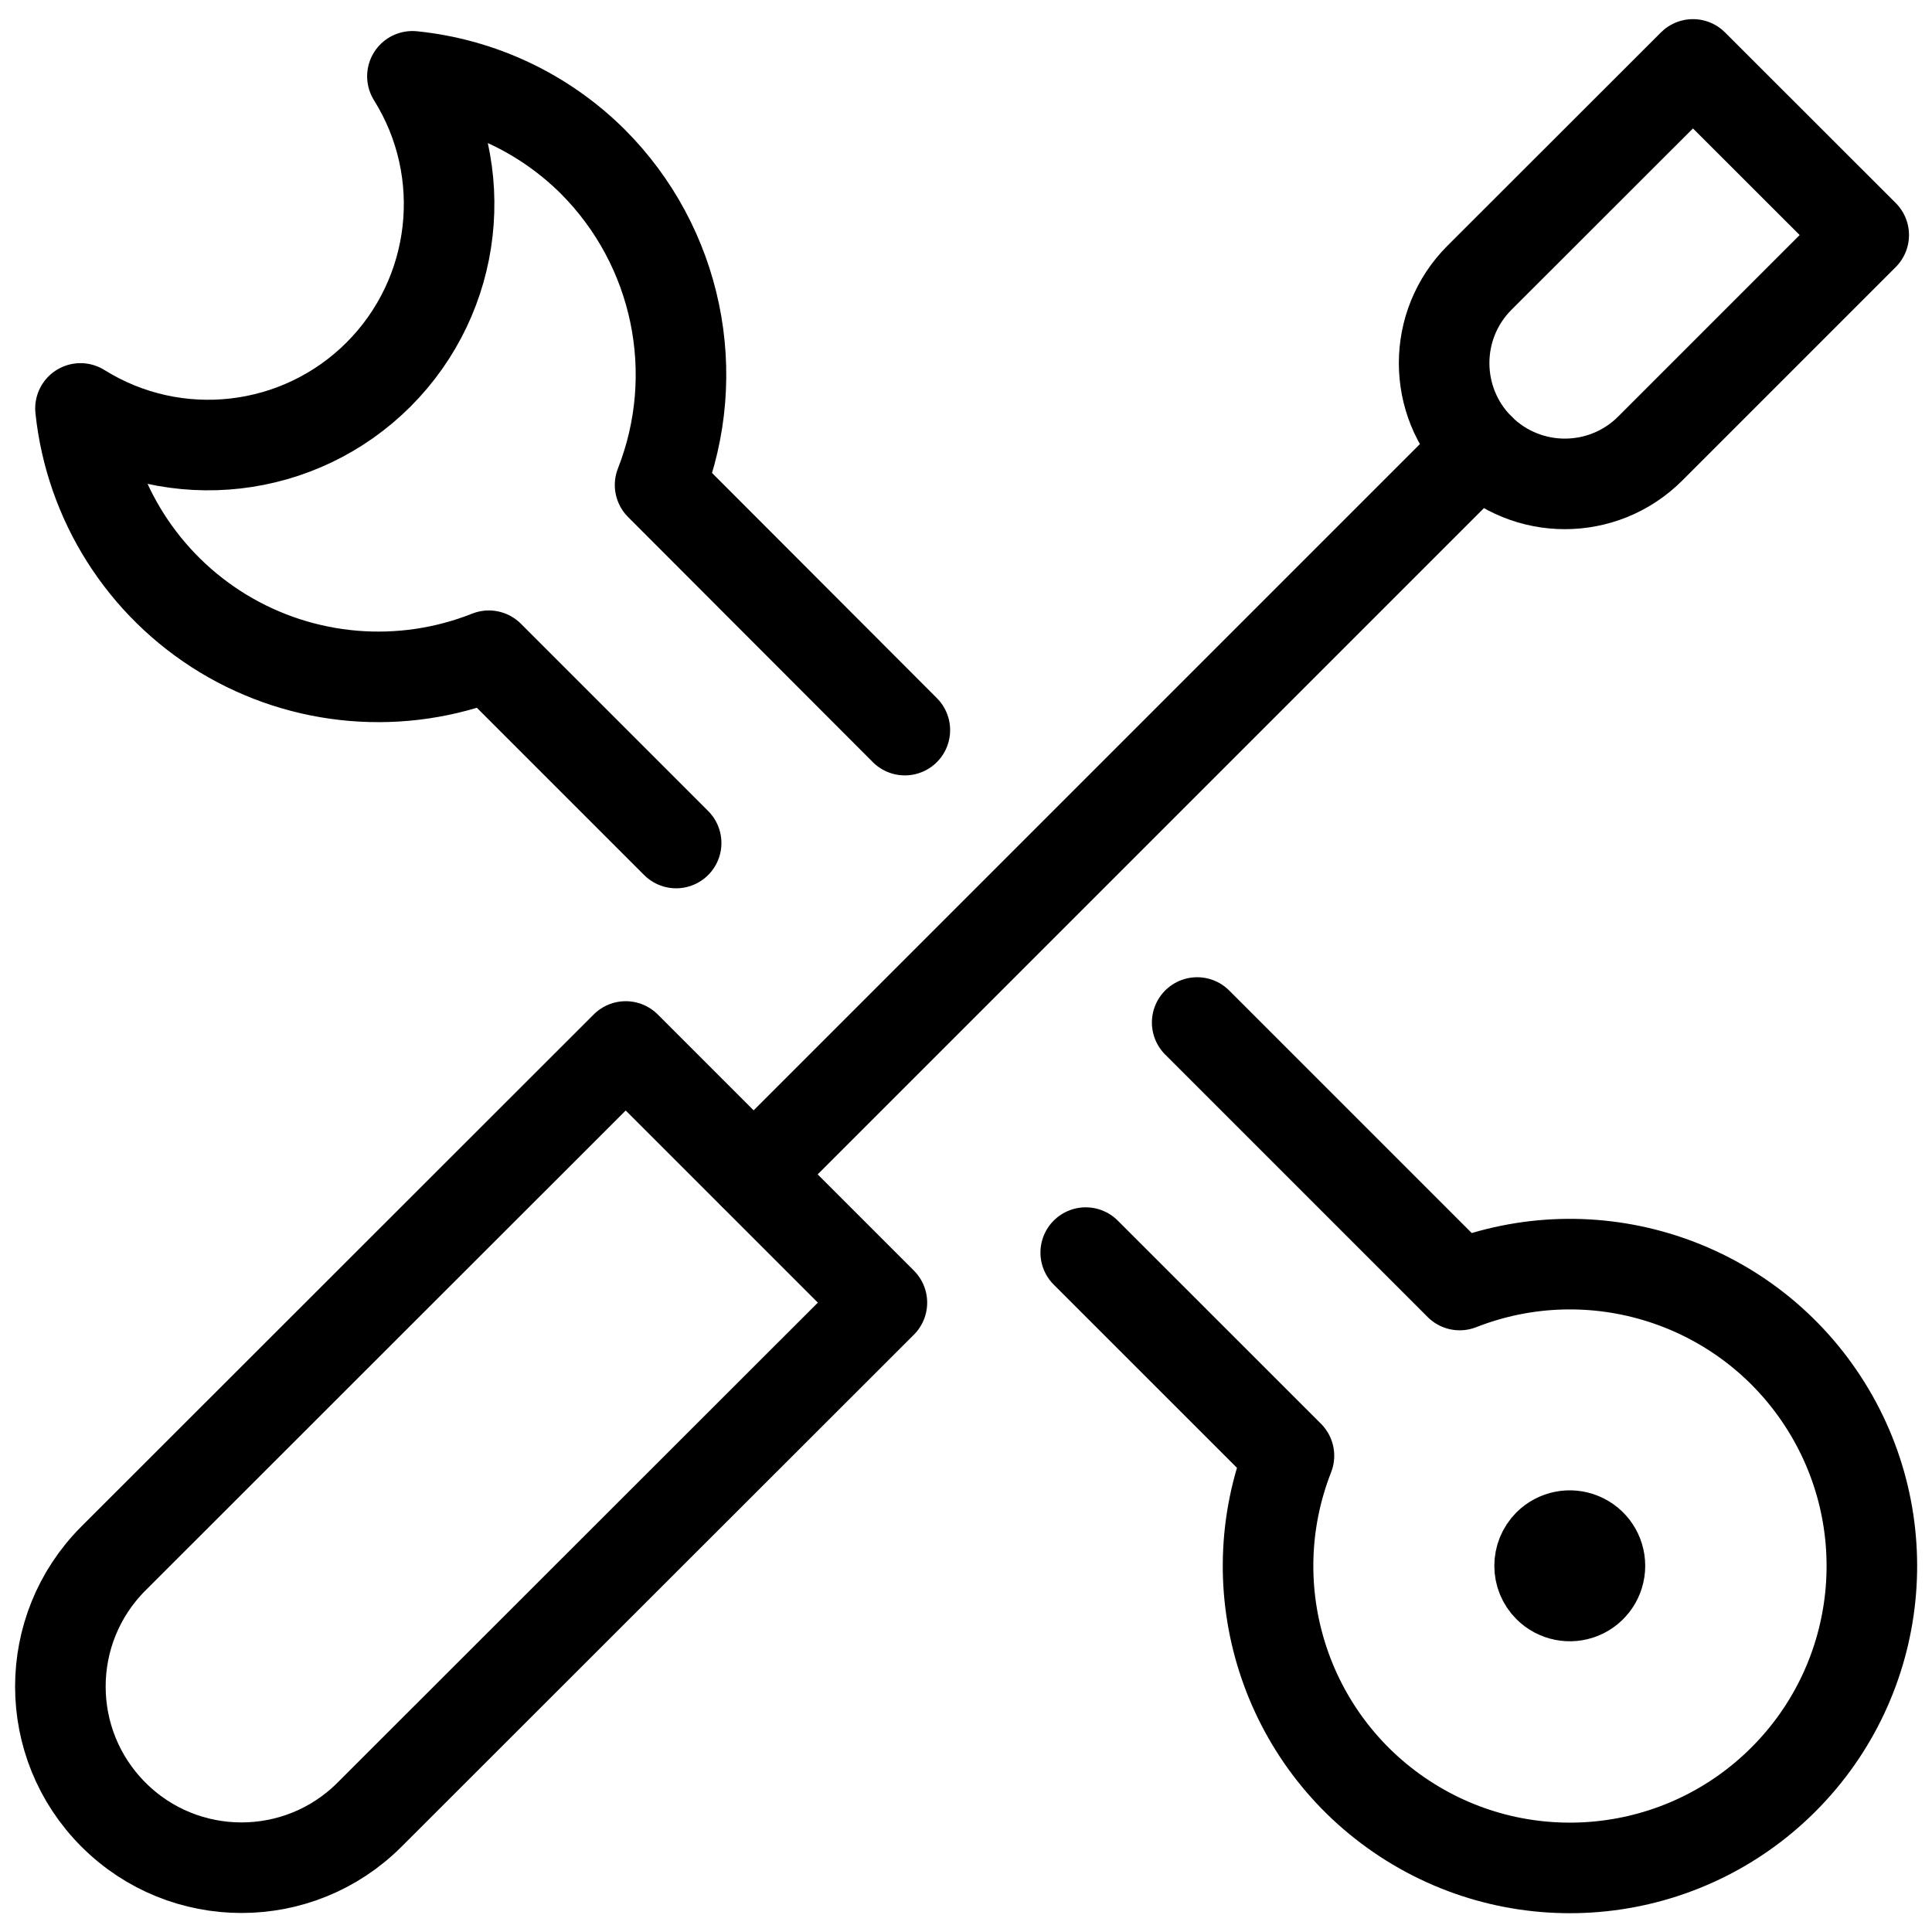 <?xml version="1.0" encoding="UTF-8"?>
<svg width="32px" height="32px" viewBox="0 0 32 32" version="1.1" xmlns="http://www.w3.org/2000/svg" xmlns:xlink="http://www.w3.org/1999/xlink">
    <!-- Generator: Sketch 64 (93537) - https://sketch.com -->
    <title>streamline-icon-tools-wench-screwdriver@32x32</title>
    <desc>Created with Sketch.</desc>
    <g id="Page-1" stroke="none" stroke-width="1" fill="none" fill-rule="evenodd" stroke-linecap="round" stroke-linejoin="round">
        <g id="platform-nav-dropdown" transform="translate(-897, -317)" stroke="#000000" stroke-width="1.5">
            <g id="Group-4" transform="translate(248, 57)">
                <g id="streamline-icon-tools-wench-screwdriver@32x32" transform="translate(650, 261)">
                    <path d="M5.121,29.056 C3.95,30.228 2.05,30.228 0.879,29.056 C-0.293,27.884 -0.293,25.985 0.879,24.813 L9.364,16.333 L13.607,20.576 L5.121,29.056 Z" id="Path"></path>
                    <line x1="23.505" y1="6.429" x2="11.485" y2="18.449" id="Path"></line>
                    <path d="M26.333,6.429 C25.552,7.21 24.286,7.21 23.505,6.429 C22.724,5.647 22.724,4.381 23.505,3.6 L27.041,0.067 L29.869,2.893 L26.333,6.429 Z" id="Path"></path>
                    <path d="M13.987,11.093 L9.933,7.033 C10.66,5.184 10.221,3.08 8.817,1.675 C8.013,0.876 6.959,0.378 5.831,0.264 C6.817,1.84 6.584,3.887 5.271,5.202 C3.957,6.516 1.91,6.75 0.333,5.765 C0.495,7.31 1.37,8.689 2.698,9.494 C4.026,10.298 5.654,10.434 7.097,9.861 L10.199,12.963" id="Path"></path>
                    <path d="M16.983,19.747 L20.349,23.112 C19.484,25.316 20.284,27.825 22.265,29.122 C24.246,30.419 26.865,30.148 28.539,28.474 C30.214,26.8 30.484,24.181 29.187,22.2 C27.89,20.219 25.381,19.419 23.177,20.284 L18.829,15.936" id="Path"></path>
                    <path d="M24.647,24.581 C24.79,24.438 25.005,24.395 25.192,24.473 C25.379,24.55 25.5,24.732 25.5,24.935 C25.5,25.137 25.379,25.319 25.192,25.397 C25.005,25.474 24.79,25.431 24.647,25.288 C24.452,25.093 24.452,24.777 24.647,24.581" id="Path"></path>
                </g>
            </g>
        </g>
    </g>
</svg>